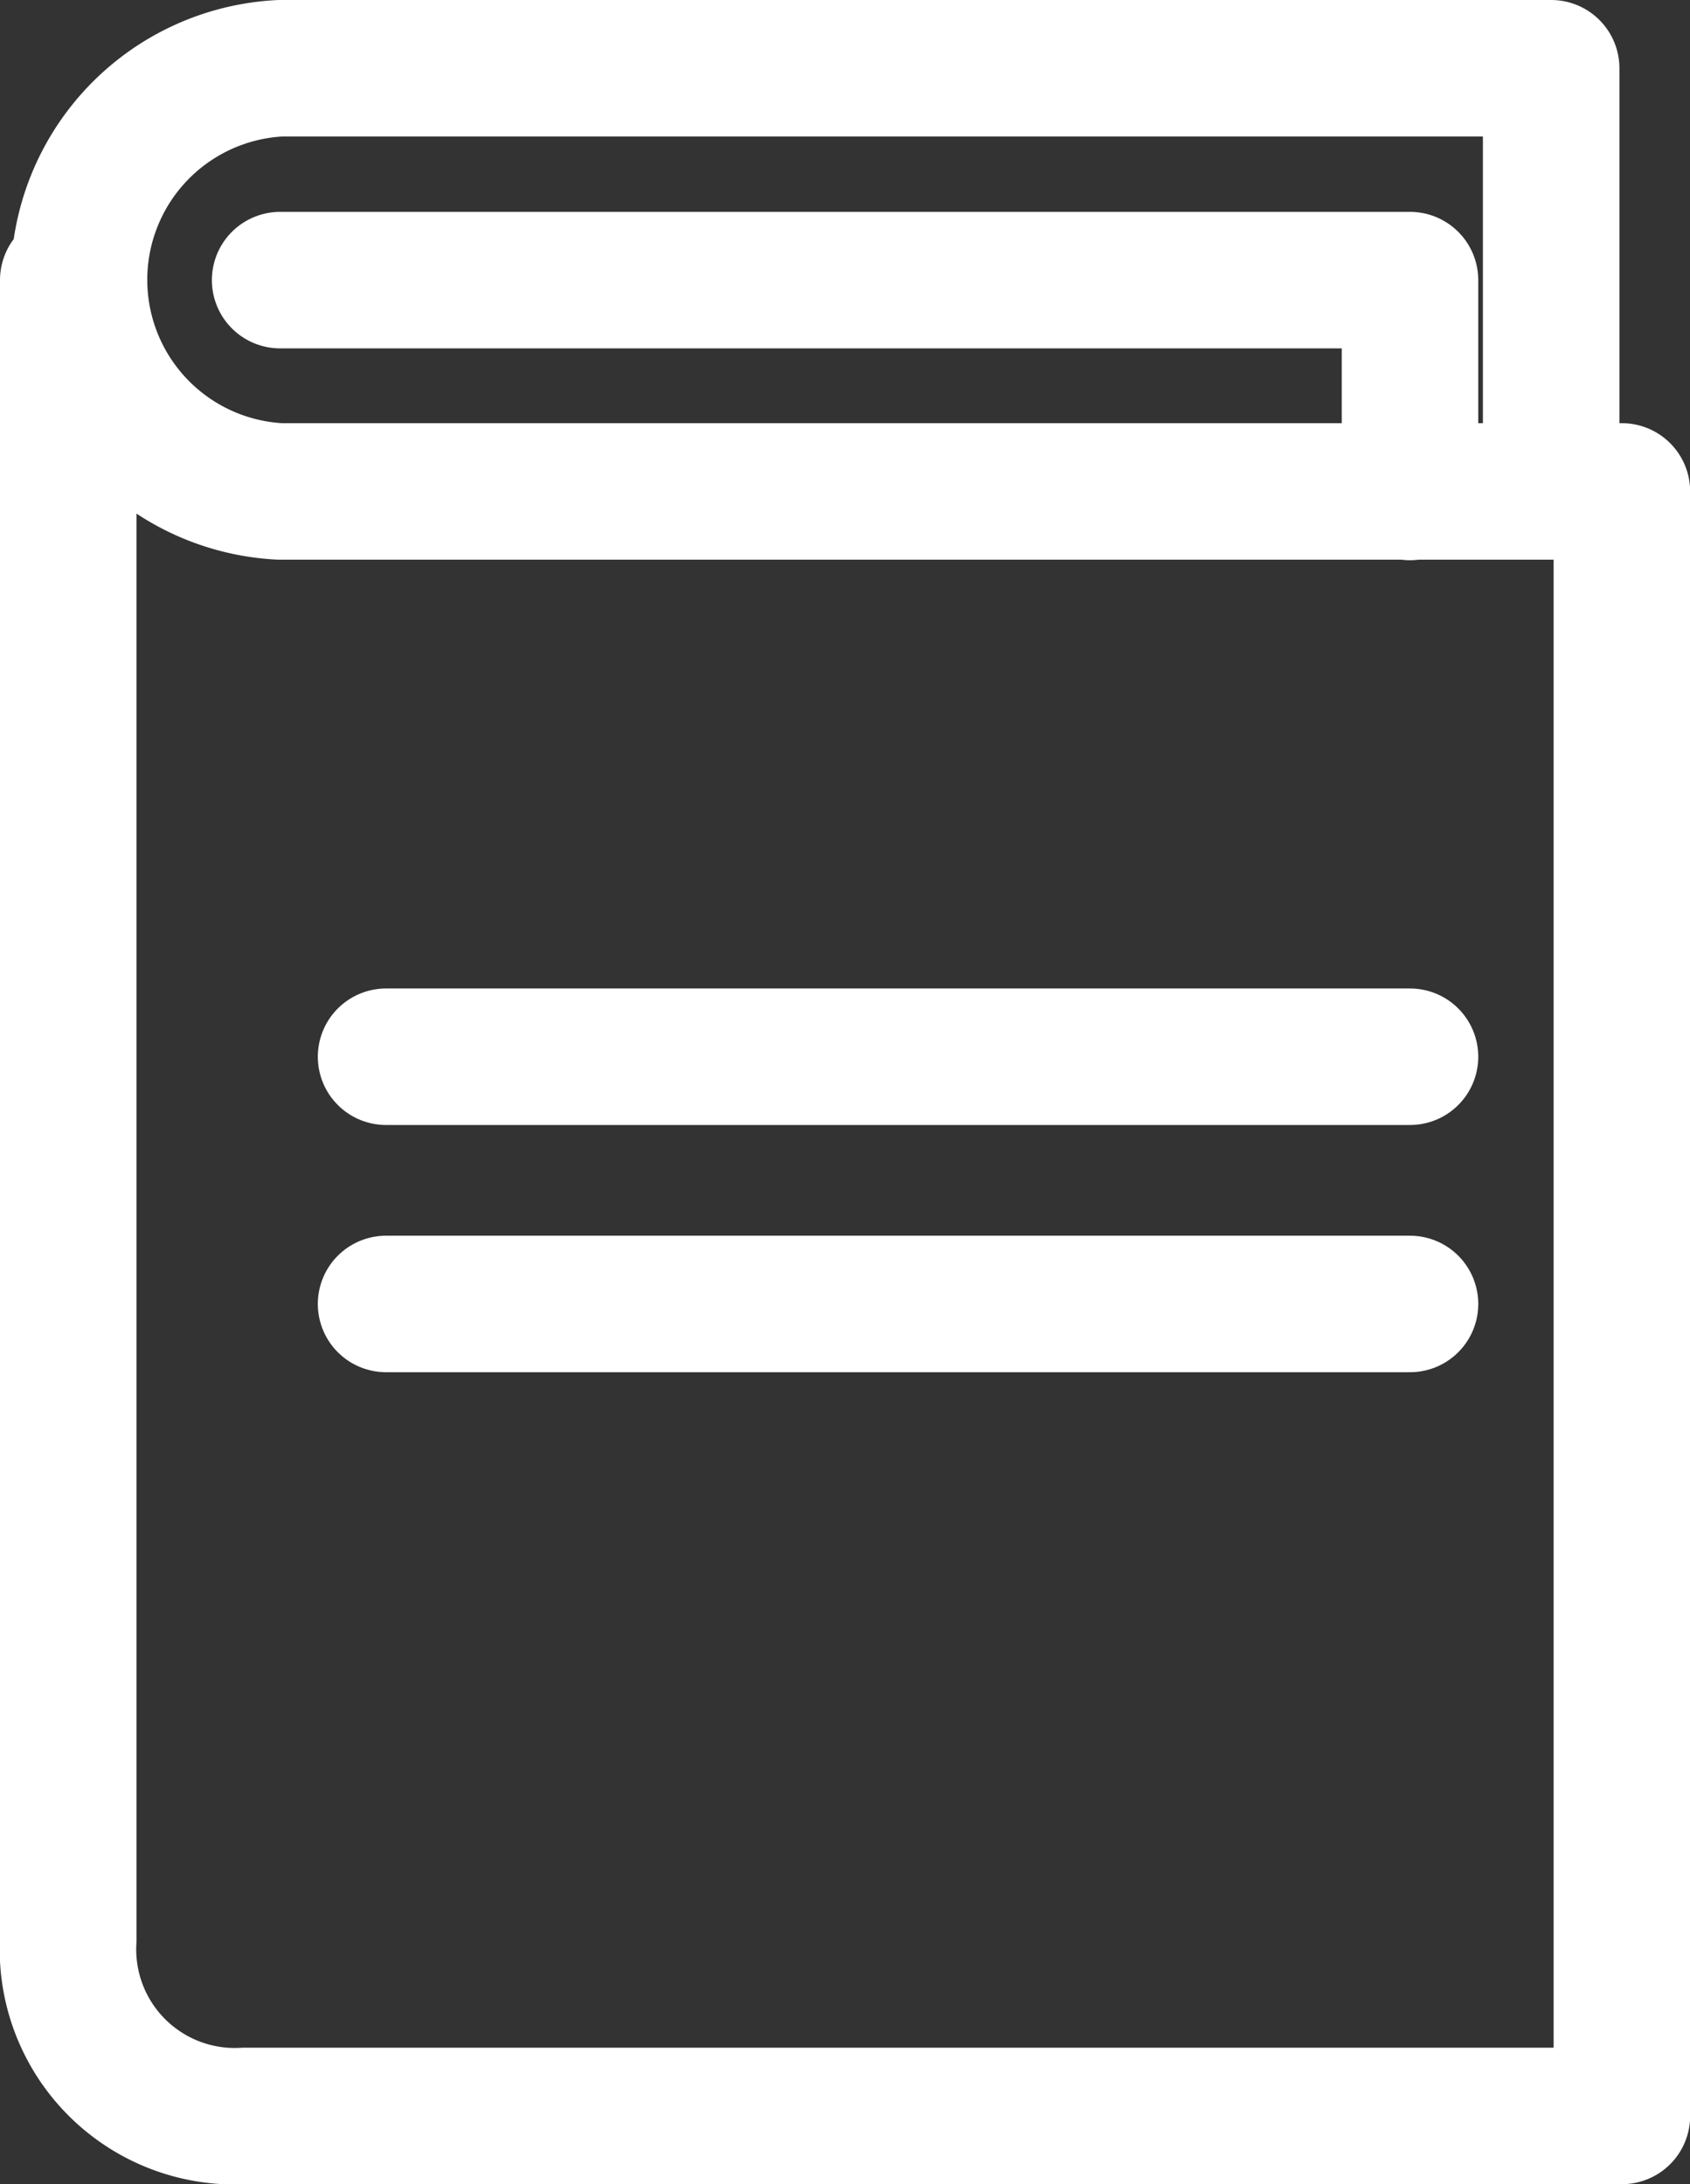 <svg xmlns="http://www.w3.org/2000/svg" viewBox="0 0 12.379 16">
  <rect x="0" y="0" width="12.379" height="16" fill="#333333" stroke="none"/>
  <defs>
    <style>
      .cls-1 {
        fill: none;
        stroke: #fff;
        stroke-linecap: round;
        stroke-linejoin: round;
        stroke-miterlimit: 10;
      }
    </style>
  </defs>
  <g id="home_page_button_icon_services_crm" data-name="home_page_button icon_services_crm" transform="translate(-0.5 -0.5)">
    <path id="Path_5" data-name="Path 5" class="cls-1" d="M7,7h8.276V8.552" transform="translate(-4.448 -4.448)"/>
    <path id="Path_6" data-name="Path 6" class="cls-1" d="M11.862,4.1V1H2.552a1.552,1.552,0,0,0,0,3.1h9.828V16H2.293A1.222,1.222,0,0,1,1,14.707V2.552"/>
    <line id="Line_1" data-name="Line 1" class="cls-1" x2="7.5" transform="translate(3.328 8.241)"/>
    <line id="Line_2" data-name="Line 2" class="cls-1" x2="7.5" transform="translate(3.328 10.052)"/>
  </g>
</svg>
